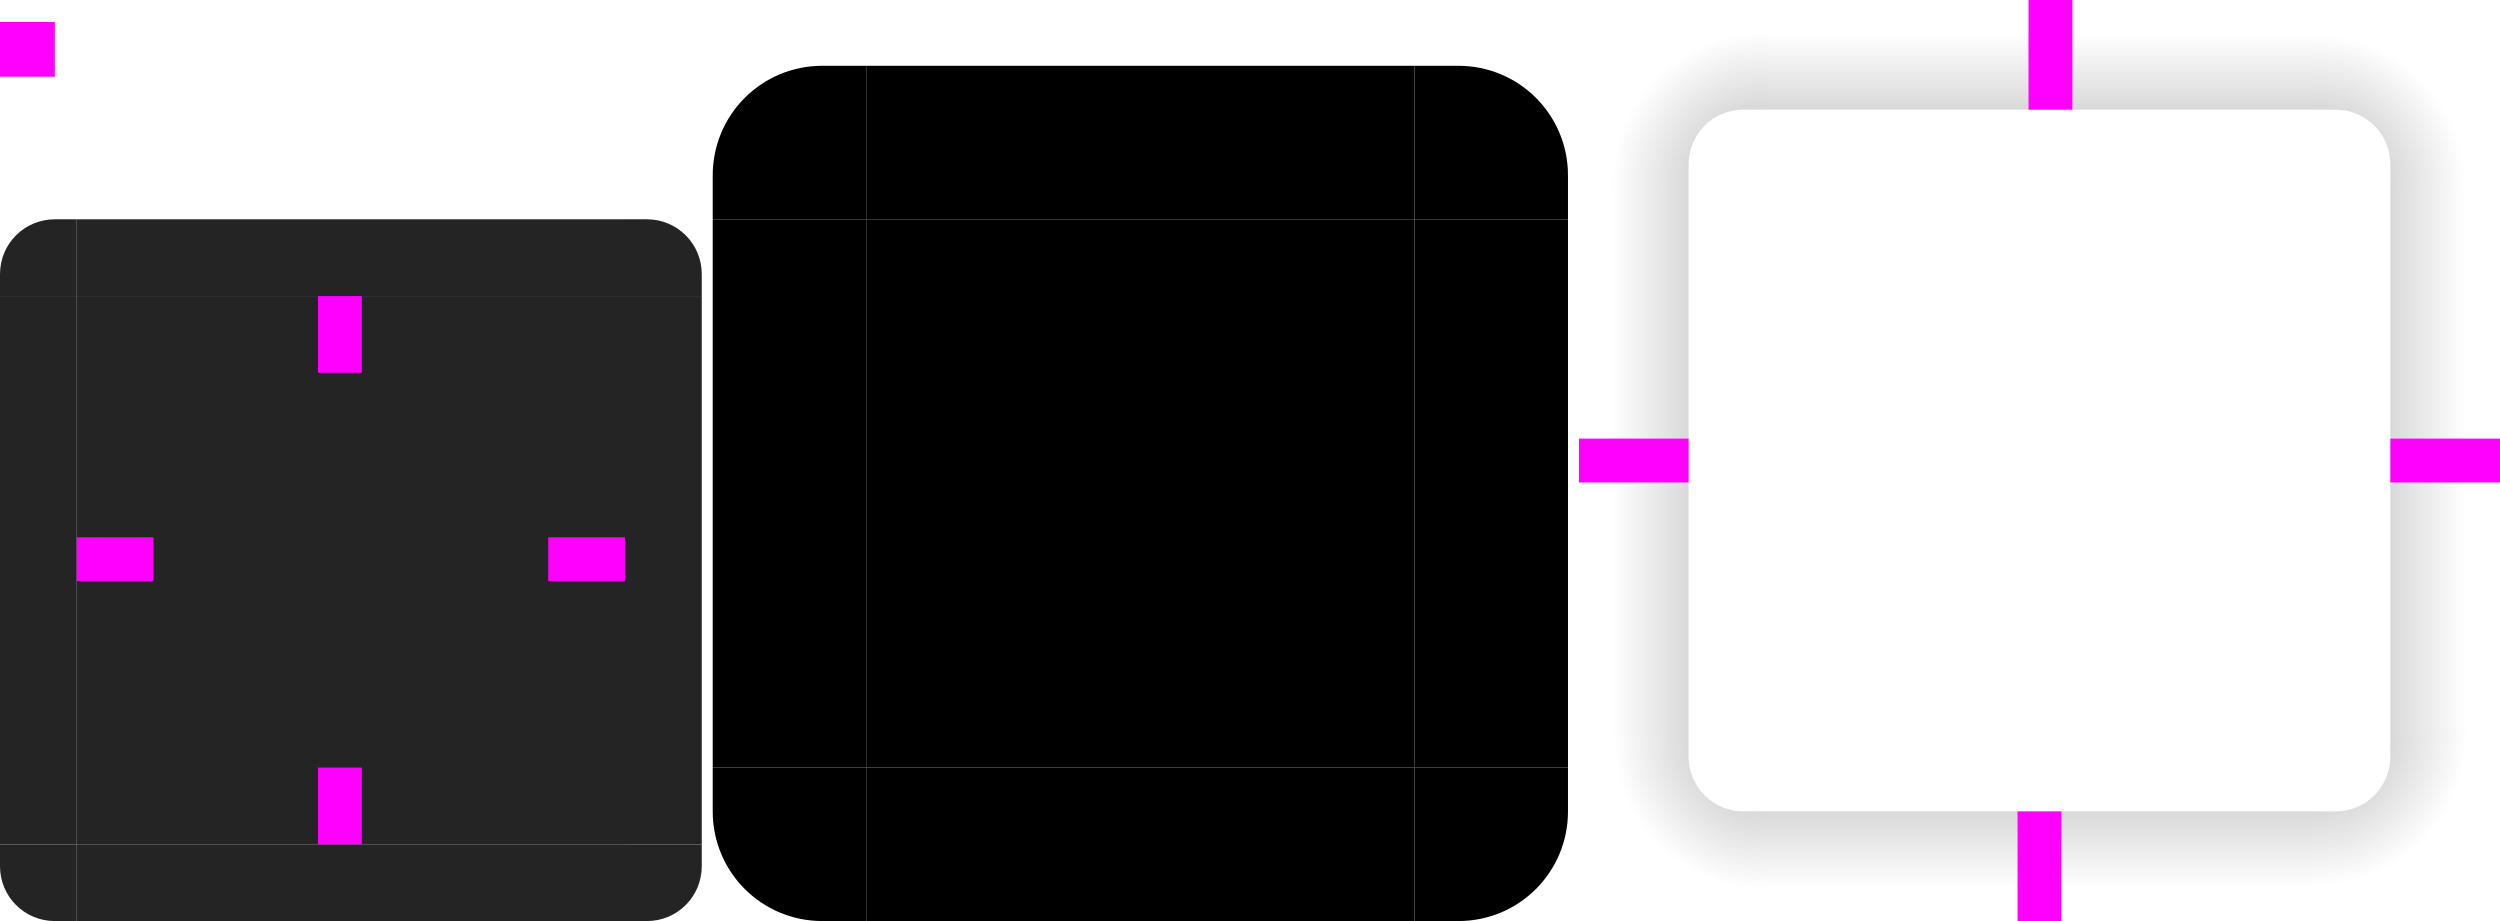 <svg xmlns="http://www.w3.org/2000/svg" xmlns:xlink="http://www.w3.org/1999/xlink" width="228" height="84" version="1"><defs id="materia"><linearGradient id="linearGradient917"><stop style="stop-color:#000;stop-opacity:.302" offset="0"/><stop style="stop-color:#000;stop-opacity:0" offset="1"/></linearGradient><radialGradient id="radialGradient4263" cx="984" cy="905.362" r="8.5" fx="984" fy="905.362" gradientTransform="matrix(-1.647,3.9528159e-6,-3.9529412e-6,-1.647,1781.726,1558.242)" gradientUnits="userSpaceOnUse" xlink:href="#linearGradient917"/><radialGradient id="radialGradient4255" cx="982.909" cy="906.453" r="8.5" fx="982.909" fy="906.453" gradientTransform="matrix(1.647,9.196599e-6,-9.1956677e-6,1.647,-1407.923,-1475.861)" gradientUnits="userSpaceOnUse" xlink:href="#linearGradient917"/><linearGradient id="linearGradient4259" x1="83.6" x2="83.6" y1="-969.362" y2="-955.363" gradientTransform="matrix(0.714,0,0,1,-317.714,1250.362)" gradientUnits="userSpaceOnUse" xlink:href="#linearGradient917"/><linearGradient id="linearGradient4452" x1="-260" x2="-260" y1="281" y2="295" gradientUnits="userSpaceOnUse" xlink:href="#linearGradient917"/><radialGradient id="radialGradient3382" cx="984" cy="905.362" r="8.5" fx="984" fy="905.362" gradientTransform="matrix(2.1648928e-6,1.647,-1.647,2.1647059e-6,1702.167,-1553.832)" gradientUnits="userSpaceOnUse" xlink:href="#linearGradient917"/><radialGradient id="radialGradient4275" cx="984" cy="905.362" r="8.5" fx="984" fy="905.362" gradientTransform="matrix(7.6230467e-6,-1.647,1.647,7.6235294e-6,-1330.181,1637.583)" gradientUnits="userSpaceOnUse" xlink:href="#linearGradient917"/><linearGradient id="linearGradient4315" x1="83.6" x2="83.6" y1="-969.362" y2="-955.362" gradientTransform="matrix(0.714,0,0,1,-317.714,1250.362)" gradientUnits="userSpaceOnUse" xlink:href="#linearGradient917"/><linearGradient id="linearGradient4317" x1="83.6" x2="83.6" y1="-969.362" y2="-955.361" gradientTransform="matrix(0.714,0,0,1,-317.714,1250.362)" gradientUnits="userSpaceOnUse" xlink:href="#linearGradient917"/><style id="current-color-scheme" type="text/css">.ColorScheme-ViewBackground{color:#242424}</style></defs><g id="center"><rect style="fill:currentColor" width="50" height="50" x="7" y="27" class="ColorScheme-ViewBackground"/></g><g id="topleft"><path style="fill:currentColor" d="m 190,252 v 7 h -7 v -2 c 0,-2.77 2.23,-5 5,-5 z" class="ColorScheme-ViewBackground" transform="translate(-183,-232)"/></g><g id="left"><path style="fill:currentColor" d="m 183,259 v 50 l 7,10e-6 v -50 z" class="ColorScheme-ViewBackground" transform="translate(-183,-232)"/></g><g id="right"><path style="fill:currentColor" d="m 247,259 v 50 l -7,10e-6 v -50 z" class="ColorScheme-ViewBackground" transform="translate(-183,-232)"/></g><g id="bottomleft"><path style="fill:currentColor" d="m 190,316 v -7 h -7 v 2 c 0,2.77 2.23,5 5,5 z" class="ColorScheme-ViewBackground" transform="translate(-183,-232)"/></g><g id="bottom"><path style="fill:currentColor" d="M 190,316 H 240 v -7 h -50 z" class="ColorScheme-ViewBackground" transform="translate(-183,-232)"/></g><g id="bottomright"><path style="fill:currentColor" d="m 240,316 v -7 h 7 v 2 c 0,2.77 -2.23,5 -5,5 z" class="ColorScheme-ViewBackground" transform="translate(-183,-232)"/></g><g id="topright"><path style="fill:currentColor" d="m 240,252 v 7 h 7 v -2 c 0,-2.77 -2.23,-5 -5,-5 z" class="ColorScheme-ViewBackground" transform="translate(-183,-232)"/></g><g id="top"><path style="fill:currentColor" d="M 190,252 H 240 v 7 h -50 z" class="ColorScheme-ViewBackground" transform="translate(-183,-232)"/></g><rect id="hint-top-margin" width="4" height="7" x="29" y="27" style="fill:#f0f"/><rect id="hint-bottom-margin" width="4" height="7" x="29" y="70" style="fill:#f0f"/><rect id="hint-left-margin" width="7" height="4" x="7" y="49" style="fill:#f0f"/><rect id="hint-right-margin" width="7" height="4" x="50" y="49" style="fill:#f0f"/><rect id="hint-tile-center" width="5" height="5" x="0" y="2" style="fill:#f0f"/><path id="shadow-topleft" d="m 144,16.999 h 10 v -2 c 0,-2.77 2.23,-5 5,-5 h 2 v -10 h -17 z" style="fill:url(#radialGradient4275);fill-opacity:1"/><g id="shadow-left" transform="matrix(-1,0,0,1,442,-240.001)"><rect style="fill:url(#linearGradient4315);fill-opacity:1" width="50" height="10" x="-307" y="288" transform="rotate(-90)"/><rect style="opacity:0" width="7" height="1" x="278" y="257" transform="translate(3,2)"/></g><path id="shadow-bottomright" d="m 228,66.999 h -10 v 2 c 0,2.77 -2.23,5 -5,5 h -2 v 10 h 17 z" style="fill:url(#radialGradient3382);fill-opacity:1"/><g id="shadow-bottom" transform="rotate(90,341.001,126.999)"><rect style="fill:url(#linearGradient4317);fill-opacity:1" width="50" height="10" x="-307" y="288" transform="rotate(-90)"/><rect style="opacity:0" width="7" height="1" x="278" y="257" transform="translate(3,2)"/></g><g id="shadow-right" transform="translate(-70,-240.001)"><rect style="fill:url(#linearGradient4452);fill-opacity:1" width="50" height="10" x="-307" y="288" transform="rotate(-90)"/><rect style="opacity:0" width="7" height="1" x="278" y="257" transform="translate(3,2)"/></g><g id="shadow-top" transform="matrix(0,-1,-1,0,468,297.999)"><rect style="fill:url(#linearGradient4259)" width="50" height="10" x="-307" y="288" transform="rotate(-90)"/><rect style="opacity:0" width="7" height="1" x="278" y="257" transform="translate(3,2)"/></g><path id="shadow-topright" d="M 211,-0.001 V 9.999 h 2 c 2.77,0 5,2.23 5,5 v 2 h 10 V -0.001 Z" style="fill:url(#radialGradient4255);fill-opacity:1"/><path id="shadow-bottomleft" d="m 161,83.999 v -10 h -2 c -2.77,0 -5,-2.23 -5,-5 v -2 h -10 v 17 z" style="fill:url(#radialGradient4263);fill-opacity:1"/><rect id="shadow-hint-right-margin" width="10" height="4" x="218" y="40" style="fill:#f0f"/><rect id="shadow-hint-bottom-margin" width="4" height="10" x="184" y="74" style="fill:#f0f"/><rect id="shadow-hint-left-margin" width="10" height="4" x="144" y="40" style="fill:#f0f"/><rect id="shadow-hint-top-margin" width="4" height="10" x="185" y="0" style="fill:#f0f"/><rect id="mask-center" width="50" height="50" x="79" y="20" style="fill:#000"/><path id="mask-topleft" d="M 79,6 V 20 H 65 V 16 C 65,10.46 69.46,6 75,6 Z" style="fill:#000"/><path id="mask-left" d="m 65,20 v 50 l 14,1e-5 v -50 z" style="fill:#000"/><path id="mask-right" d="m 143,20 v 50 l -14,1e-5 v -50 z" style="fill:#000"/><path id="mask-bottomleft" d="M 79,84 V 70 h -14 v 4 c 0,5.54 4.46,10 10,10 z" style="fill:#000"/><path id="mask-bottom" d="M 79,84 H 129 V 70 H 79 Z" style="fill:#000"/><path id="mask-bottomright" d="M 129,84 V 70 h 14 v 4 c 0,5.54 -4.46,10 -10,10 z" style="fill:#000"/><path id="mask-topright" d="m 129,6 v 14 h 14 v -4 c 0,-5.54 -4.46,-10 -10,-10 z" style="fill:#000"/><path id="mask-top" d="m 79,6 h 50 v 14 h -50 z" style="fill:#000"/><rect id="shadow-center" width="50" height="50" x="161" y="17.06" style="fill:none"/></svg>